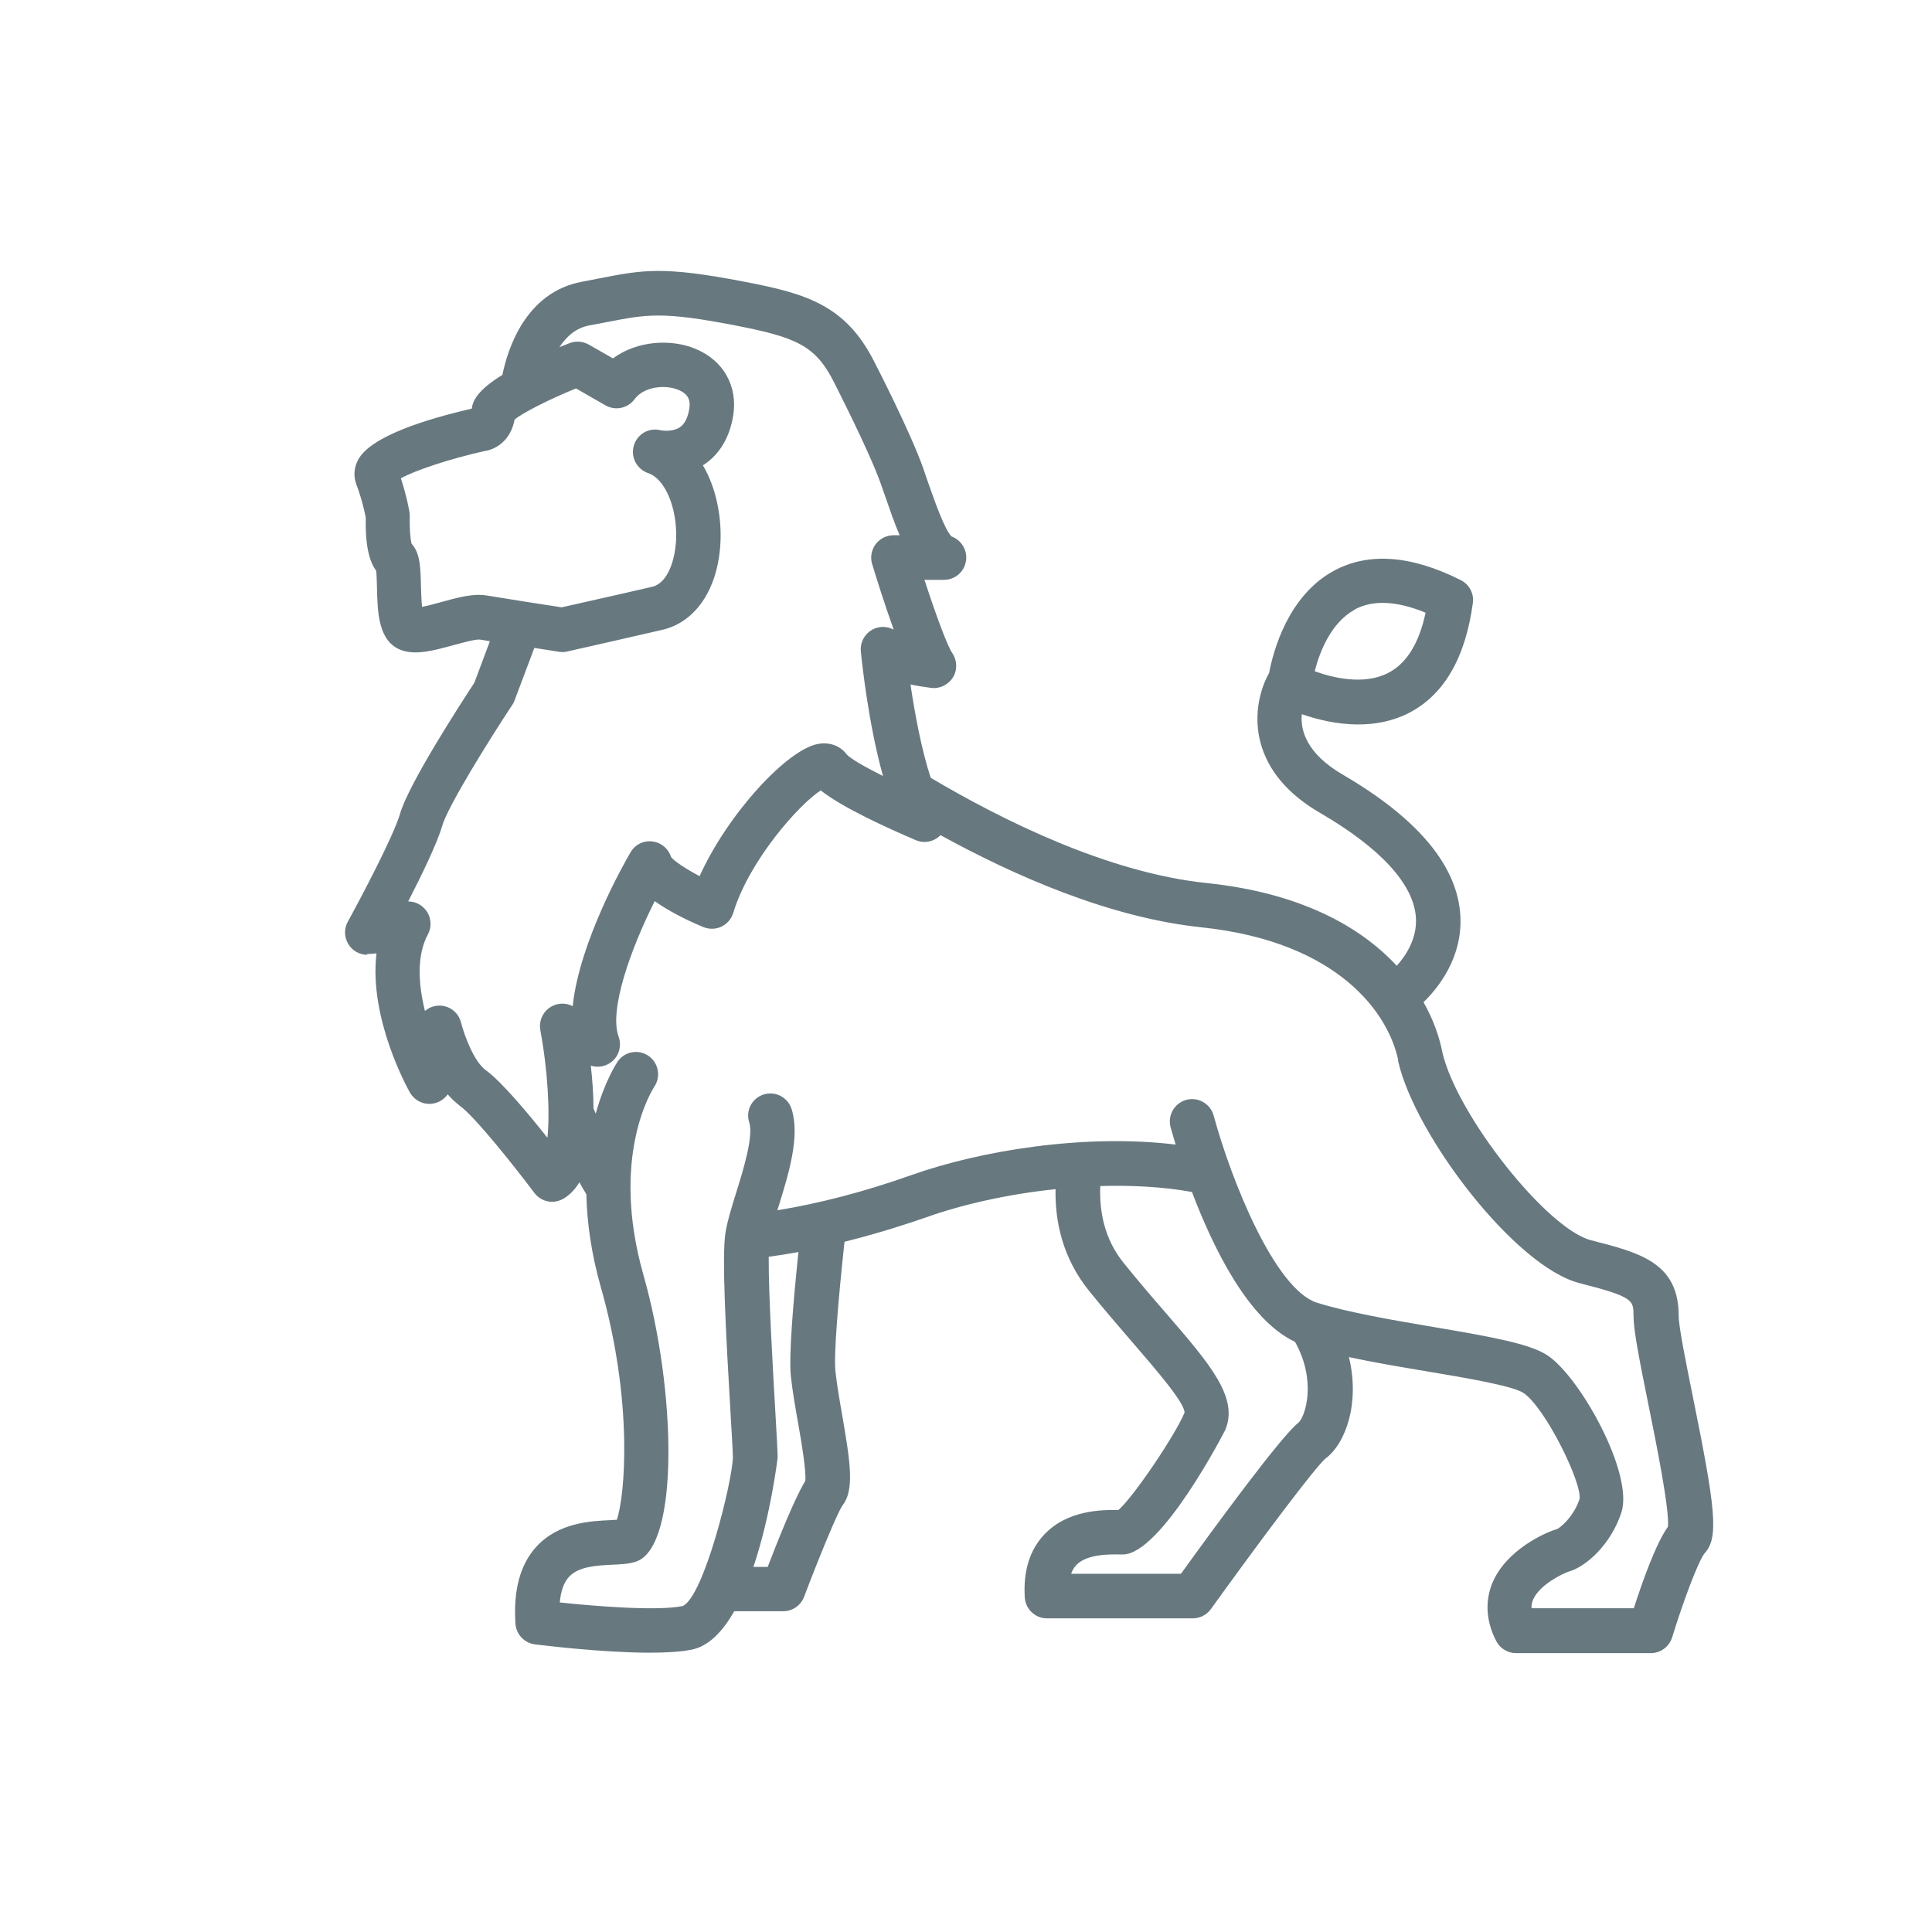<svg width="130" height="130" viewBox="0 0 130 130" fill="none" xmlns="http://www.w3.org/2000/svg">
<g clip-path="url(#clip0_1218_3667)">
<path d="M24.685 64.196C24.875 64.196 25.095 64.176 25.335 64.146C24.805 68.536 27.445 73.276 27.585 73.516C27.925 74.106 28.615 74.406 29.275 74.226C29.625 74.136 29.925 73.916 30.125 73.636C30.375 73.926 30.655 74.186 30.955 74.416C31.945 75.136 34.545 78.386 35.955 80.266C36.245 80.656 36.695 80.866 37.155 80.866C37.415 80.866 37.675 80.796 37.915 80.656C38.355 80.396 38.705 80.016 38.985 79.556C39.135 79.836 39.295 80.096 39.455 80.356C39.495 82.186 39.765 84.266 40.425 86.596C42.625 94.316 42.055 100.676 41.505 102.266C41.375 102.266 41.225 102.276 41.105 102.286C39.775 102.346 37.545 102.436 36.045 104.126C34.985 105.316 34.535 107.046 34.685 109.266C34.735 109.976 35.285 110.556 35.995 110.646C36.575 110.716 40.565 111.206 43.745 111.206C44.835 111.206 45.835 111.146 46.565 110.996C47.705 110.756 48.645 109.756 49.405 108.416H52.705C53.325 108.416 53.885 108.026 54.105 107.446C55.075 104.886 56.335 101.806 56.685 101.306C57.495 100.266 57.235 98.496 56.665 95.196C56.485 94.176 56.305 93.116 56.215 92.276C56.095 91.136 56.405 87.446 56.825 83.556C59.395 82.916 61.475 82.206 62.305 81.916C64.775 81.036 67.855 80.346 71.025 80.016C70.985 82.196 71.495 84.646 73.285 86.866C74.315 88.136 75.315 89.296 76.195 90.316C77.765 92.136 79.725 94.396 79.705 95.056C79.075 96.566 76.285 100.716 75.255 101.606C74.155 101.586 71.835 101.606 70.285 103.236C69.295 104.266 68.845 105.706 68.955 107.486C69.005 108.276 69.655 108.896 70.455 108.896H80.255C80.735 108.896 81.195 108.666 81.475 108.276C84.725 103.756 88.495 98.726 89.185 98.146C90.595 97.096 91.505 94.326 90.765 91.316C92.425 91.676 94.235 91.976 96.015 92.276C98.585 92.706 101.775 93.246 102.505 93.726C103.945 94.666 106.455 99.746 106.285 100.866C105.875 102.096 104.965 102.806 104.775 102.886C103.945 103.126 101.365 104.296 100.435 106.476C100.065 107.356 99.805 108.746 100.685 110.436C100.945 110.926 101.455 111.236 102.015 111.236H111.075C111.735 111.236 112.315 110.806 112.515 110.176C113.225 107.856 114.275 105.016 114.715 104.496C115.675 103.446 115.415 101.416 113.895 93.916C113.455 91.736 112.955 89.266 112.955 88.546C112.955 84.966 110.355 84.296 107.065 83.456C104.085 82.696 98.035 75.036 97.055 70.816C96.855 69.776 96.455 68.616 95.785 67.436C96.765 66.486 98.415 64.446 98.265 61.636C98.085 58.276 95.425 55.086 90.355 52.126C87.895 50.696 87.495 49.126 87.595 48.056C88.575 48.396 89.925 48.746 91.395 48.746C92.515 48.746 93.685 48.546 94.795 47.976C97.155 46.766 98.605 44.276 99.105 40.576C99.195 39.946 98.865 39.326 98.295 39.036C94.955 37.356 92.085 37.146 89.755 38.406C86.675 40.076 85.675 43.796 85.395 45.286C85.245 45.536 84.175 47.476 84.805 49.926C85.295 51.826 86.655 53.446 88.855 54.716C92.925 57.086 95.145 59.526 95.275 61.766C95.355 63.186 94.575 64.326 93.985 64.986C91.555 62.366 87.535 60.076 81.175 59.416C74.575 58.726 67.485 55.216 62.625 52.336C62.015 50.486 61.555 48.026 61.265 46.056C61.675 46.146 62.125 46.216 62.645 46.286C63.225 46.366 63.815 46.076 64.125 45.576C64.435 45.066 64.405 44.416 64.065 43.926C63.745 43.466 62.945 41.296 62.205 39.016H63.515C64.275 39.016 64.915 38.456 65.005 37.696C65.095 36.996 64.675 36.336 64.025 36.096C63.555 35.636 62.845 33.596 62.415 32.366L62.135 31.546C61.275 29.096 58.935 24.546 58.845 24.376C56.915 20.526 54.255 19.756 50.085 18.956C44.615 17.896 43.265 18.156 40.305 18.736C39.955 18.806 39.575 18.876 39.165 18.956C35.345 19.666 34.155 23.516 33.805 25.226C32.045 26.306 31.805 27.036 31.745 27.496C28.665 28.206 24.955 29.356 24.105 30.926C23.815 31.456 23.775 32.046 23.975 32.586C24.375 33.646 24.555 34.536 24.615 34.846C24.555 37.006 24.975 37.956 25.315 38.406C25.345 38.686 25.355 39.176 25.365 39.526C25.405 41.236 25.455 43.176 27.005 43.746C27.995 44.106 29.205 43.766 30.495 43.416C31.055 43.266 32.005 42.996 32.295 43.036C32.465 43.066 32.705 43.106 32.965 43.146L31.915 45.946C30.995 47.346 27.485 52.766 26.915 54.766C26.495 56.236 24.235 60.506 23.405 62.016C23.145 62.476 23.155 63.046 23.425 63.506C23.695 63.966 24.185 64.246 24.715 64.246L24.685 64.196ZM91.165 41.006C92.375 40.356 93.975 40.426 95.925 41.226C95.485 43.286 94.645 44.646 93.415 45.276C91.775 46.126 89.675 45.606 88.465 45.166C88.785 43.906 89.545 41.886 91.175 41.016L91.165 41.006ZM34.475 47.426C34.535 47.336 34.585 47.236 34.625 47.126L35.955 43.596C36.845 43.736 37.545 43.846 37.615 43.856C37.685 43.866 37.765 43.876 37.845 43.876C37.955 43.876 38.065 43.866 38.175 43.836C38.795 43.696 44.275 42.456 44.665 42.356C46.925 41.776 48.385 39.456 48.485 36.316C48.535 34.656 48.165 32.776 47.295 31.306C47.325 31.286 47.365 31.266 47.395 31.246C48.115 30.766 49.035 29.806 49.335 27.966C49.655 25.986 48.685 24.256 46.805 23.476C45.165 22.786 42.865 22.916 41.245 24.116L39.615 23.186C39.225 22.966 38.755 22.926 38.335 23.086C38.095 23.176 37.875 23.266 37.645 23.356C38.105 22.656 38.745 22.066 39.655 21.896C40.075 21.816 40.465 21.746 40.825 21.676C43.545 21.146 44.565 20.946 49.465 21.896C53.595 22.696 54.885 23.256 56.125 25.736C56.145 25.786 58.465 30.296 59.265 32.546L59.545 33.346C59.875 34.296 60.185 35.206 60.535 36.016H60.125C59.645 36.016 59.205 36.246 58.915 36.626C58.635 37.006 58.545 37.506 58.685 37.956C58.935 38.776 59.515 40.646 60.135 42.366C59.815 42.196 59.435 42.136 59.065 42.226C58.335 42.406 57.855 43.086 57.925 43.826C57.985 44.466 58.425 48.676 59.415 52.216C58.195 51.606 57.225 51.046 56.975 50.766C56.545 50.186 55.825 49.916 55.055 50.056C52.975 50.416 48.955 54.776 47.075 58.956C46.155 58.466 45.375 57.956 45.155 57.666C44.985 57.126 44.525 56.716 43.955 56.626C43.335 56.526 42.735 56.816 42.425 57.356C41.995 58.086 38.985 63.386 38.535 67.706C38.035 67.436 37.415 67.486 36.945 67.826C36.485 68.166 36.255 68.746 36.355 69.306C36.855 71.986 37.015 74.836 36.835 76.556C35.535 74.916 33.755 72.786 32.695 72.016C31.875 71.426 31.225 69.606 31.025 68.816C30.865 68.166 30.305 67.696 29.635 67.666H29.565C29.205 67.666 28.855 67.796 28.595 68.026C28.155 66.256 28.015 64.316 28.795 62.866C29.075 62.336 29.015 61.686 28.635 61.216C28.345 60.856 27.915 60.656 27.465 60.656C28.375 58.886 29.425 56.726 29.755 55.566C30.115 54.296 32.835 49.906 34.465 47.436L34.475 47.426ZM28.395 40.816C28.355 40.386 28.335 39.806 28.325 39.436C28.295 38.166 28.275 37.226 27.695 36.586C27.605 36.256 27.545 35.456 27.575 34.776C27.575 34.686 27.575 34.586 27.555 34.496C27.555 34.446 27.395 33.486 26.975 32.186C27.905 31.656 30.265 30.876 32.575 30.356C33.355 30.256 34.365 29.646 34.625 28.236C35.165 27.776 36.925 26.886 38.755 26.136L40.745 27.276C41.405 27.656 42.245 27.476 42.705 26.856C43.315 26.016 44.755 25.856 45.655 26.236C46.425 26.556 46.445 27.066 46.385 27.486C46.285 28.106 46.075 28.526 45.755 28.746C45.315 29.046 44.645 28.996 44.435 28.946C43.655 28.756 42.865 29.216 42.645 29.996C42.425 30.766 42.855 31.576 43.615 31.836C44.735 32.206 45.565 34.136 45.495 36.236C45.445 37.656 44.945 39.206 43.915 39.476C43.645 39.546 40.205 40.326 37.795 40.866C36.855 40.726 33.795 40.246 32.795 40.076C32.615 40.046 32.425 40.026 32.235 40.026C31.455 40.026 30.585 40.266 29.675 40.516C29.315 40.616 28.805 40.756 28.405 40.836L28.395 40.816ZM94.075 71.346V71.396C94.075 71.416 94.095 71.446 94.095 71.466V71.476C95.255 76.436 101.945 85.226 106.275 86.336C109.915 87.266 109.915 87.486 109.915 88.526C109.915 89.496 110.295 91.426 110.915 94.496C111.455 97.156 112.335 101.536 112.235 102.726C111.415 103.866 110.505 106.456 109.935 108.216H103.055C103.035 107.966 103.095 107.786 103.155 107.646C103.585 106.626 105.165 105.876 105.565 105.746C106.755 105.406 108.395 103.906 109.095 101.786C109.965 99.186 106.305 92.616 104.105 91.186C102.915 90.416 100.435 89.966 96.485 89.296C93.775 88.836 90.715 88.316 88.615 87.656C85.785 86.746 82.855 79.446 81.665 75.066C81.445 74.266 80.625 73.796 79.825 74.006C79.025 74.226 78.555 75.046 78.765 75.846C78.815 76.036 78.935 76.446 79.105 77.016C72.995 76.276 65.995 77.406 61.275 79.086C58.125 80.206 55.035 80.996 52.305 81.436C52.335 81.346 52.365 81.256 52.395 81.156C53.075 78.956 53.845 76.466 53.265 74.626C53.015 73.836 52.175 73.396 51.385 73.646C50.595 73.896 50.155 74.736 50.415 75.526C50.715 76.466 50.005 78.746 49.535 80.256C49.225 81.246 48.935 82.186 48.815 82.956C48.565 84.486 48.835 89.636 49.165 95.236C49.245 96.546 49.315 97.786 49.315 98.046C49.275 99.736 47.345 107.466 45.935 108.066C44.265 108.416 40.145 108.086 37.665 107.826C37.735 107.066 37.935 106.496 38.265 106.126C38.925 105.386 40.195 105.336 41.215 105.286C41.835 105.256 42.375 105.236 42.855 105.056C45.725 103.956 45.495 93.536 43.295 85.786C41.025 77.806 43.895 73.326 44.025 73.126C44.485 72.446 44.315 71.516 43.635 71.046C42.955 70.576 42.015 70.756 41.555 71.436C41.485 71.546 40.685 72.756 40.085 74.936C40.035 74.816 39.985 74.696 39.935 74.576C39.935 73.606 39.855 72.616 39.755 71.706C40.255 71.866 40.805 71.756 41.205 71.406C41.675 70.996 41.835 70.336 41.625 69.756C40.965 67.966 42.445 63.836 44.055 60.636C45.025 61.326 46.235 61.926 47.315 62.376C47.705 62.536 48.145 62.536 48.535 62.356C48.915 62.176 49.205 61.846 49.335 61.436C50.415 57.886 53.775 54.116 55.225 53.186C56.705 54.356 59.755 55.736 61.635 56.536C62.205 56.776 62.855 56.636 63.285 56.196C68.215 58.906 74.635 61.746 80.835 62.396C90.165 63.376 93.465 68.286 94.085 71.356L94.075 71.346ZM79.465 105.896H72.075C72.155 105.656 72.275 105.466 72.425 105.306C73.145 104.556 74.675 104.586 75.315 104.596H75.555C78.135 104.596 82.415 96.296 82.445 96.216C83.365 94.036 81.405 91.776 78.445 88.346C77.575 87.346 76.595 86.206 75.605 84.976C74.295 83.356 73.965 81.476 74.035 79.806C76.175 79.746 78.285 79.856 80.205 80.206C81.615 83.926 83.985 88.816 87.135 90.286C88.615 92.906 87.835 95.326 87.365 95.736C86.265 96.566 81.775 102.686 79.465 105.896ZM53.215 92.596C53.315 93.536 53.505 94.646 53.695 95.716C53.915 96.956 54.265 99.006 54.185 99.656C53.545 100.656 52.385 103.536 51.655 105.436H50.695C51.865 101.956 52.325 98.136 52.325 98.066C52.325 97.726 52.275 96.806 52.175 95.076C52.015 92.296 51.705 87.026 51.725 84.566C52.395 84.476 53.065 84.366 53.725 84.246C53.365 87.706 53.075 91.246 53.215 92.596Z" fill="#67787F"/>
</g>
<defs>
<clipPath id="clip0_1218_3667">
<rect width="130" height="130" fill="white"/>
</clipPath>
</defs>
</svg>
